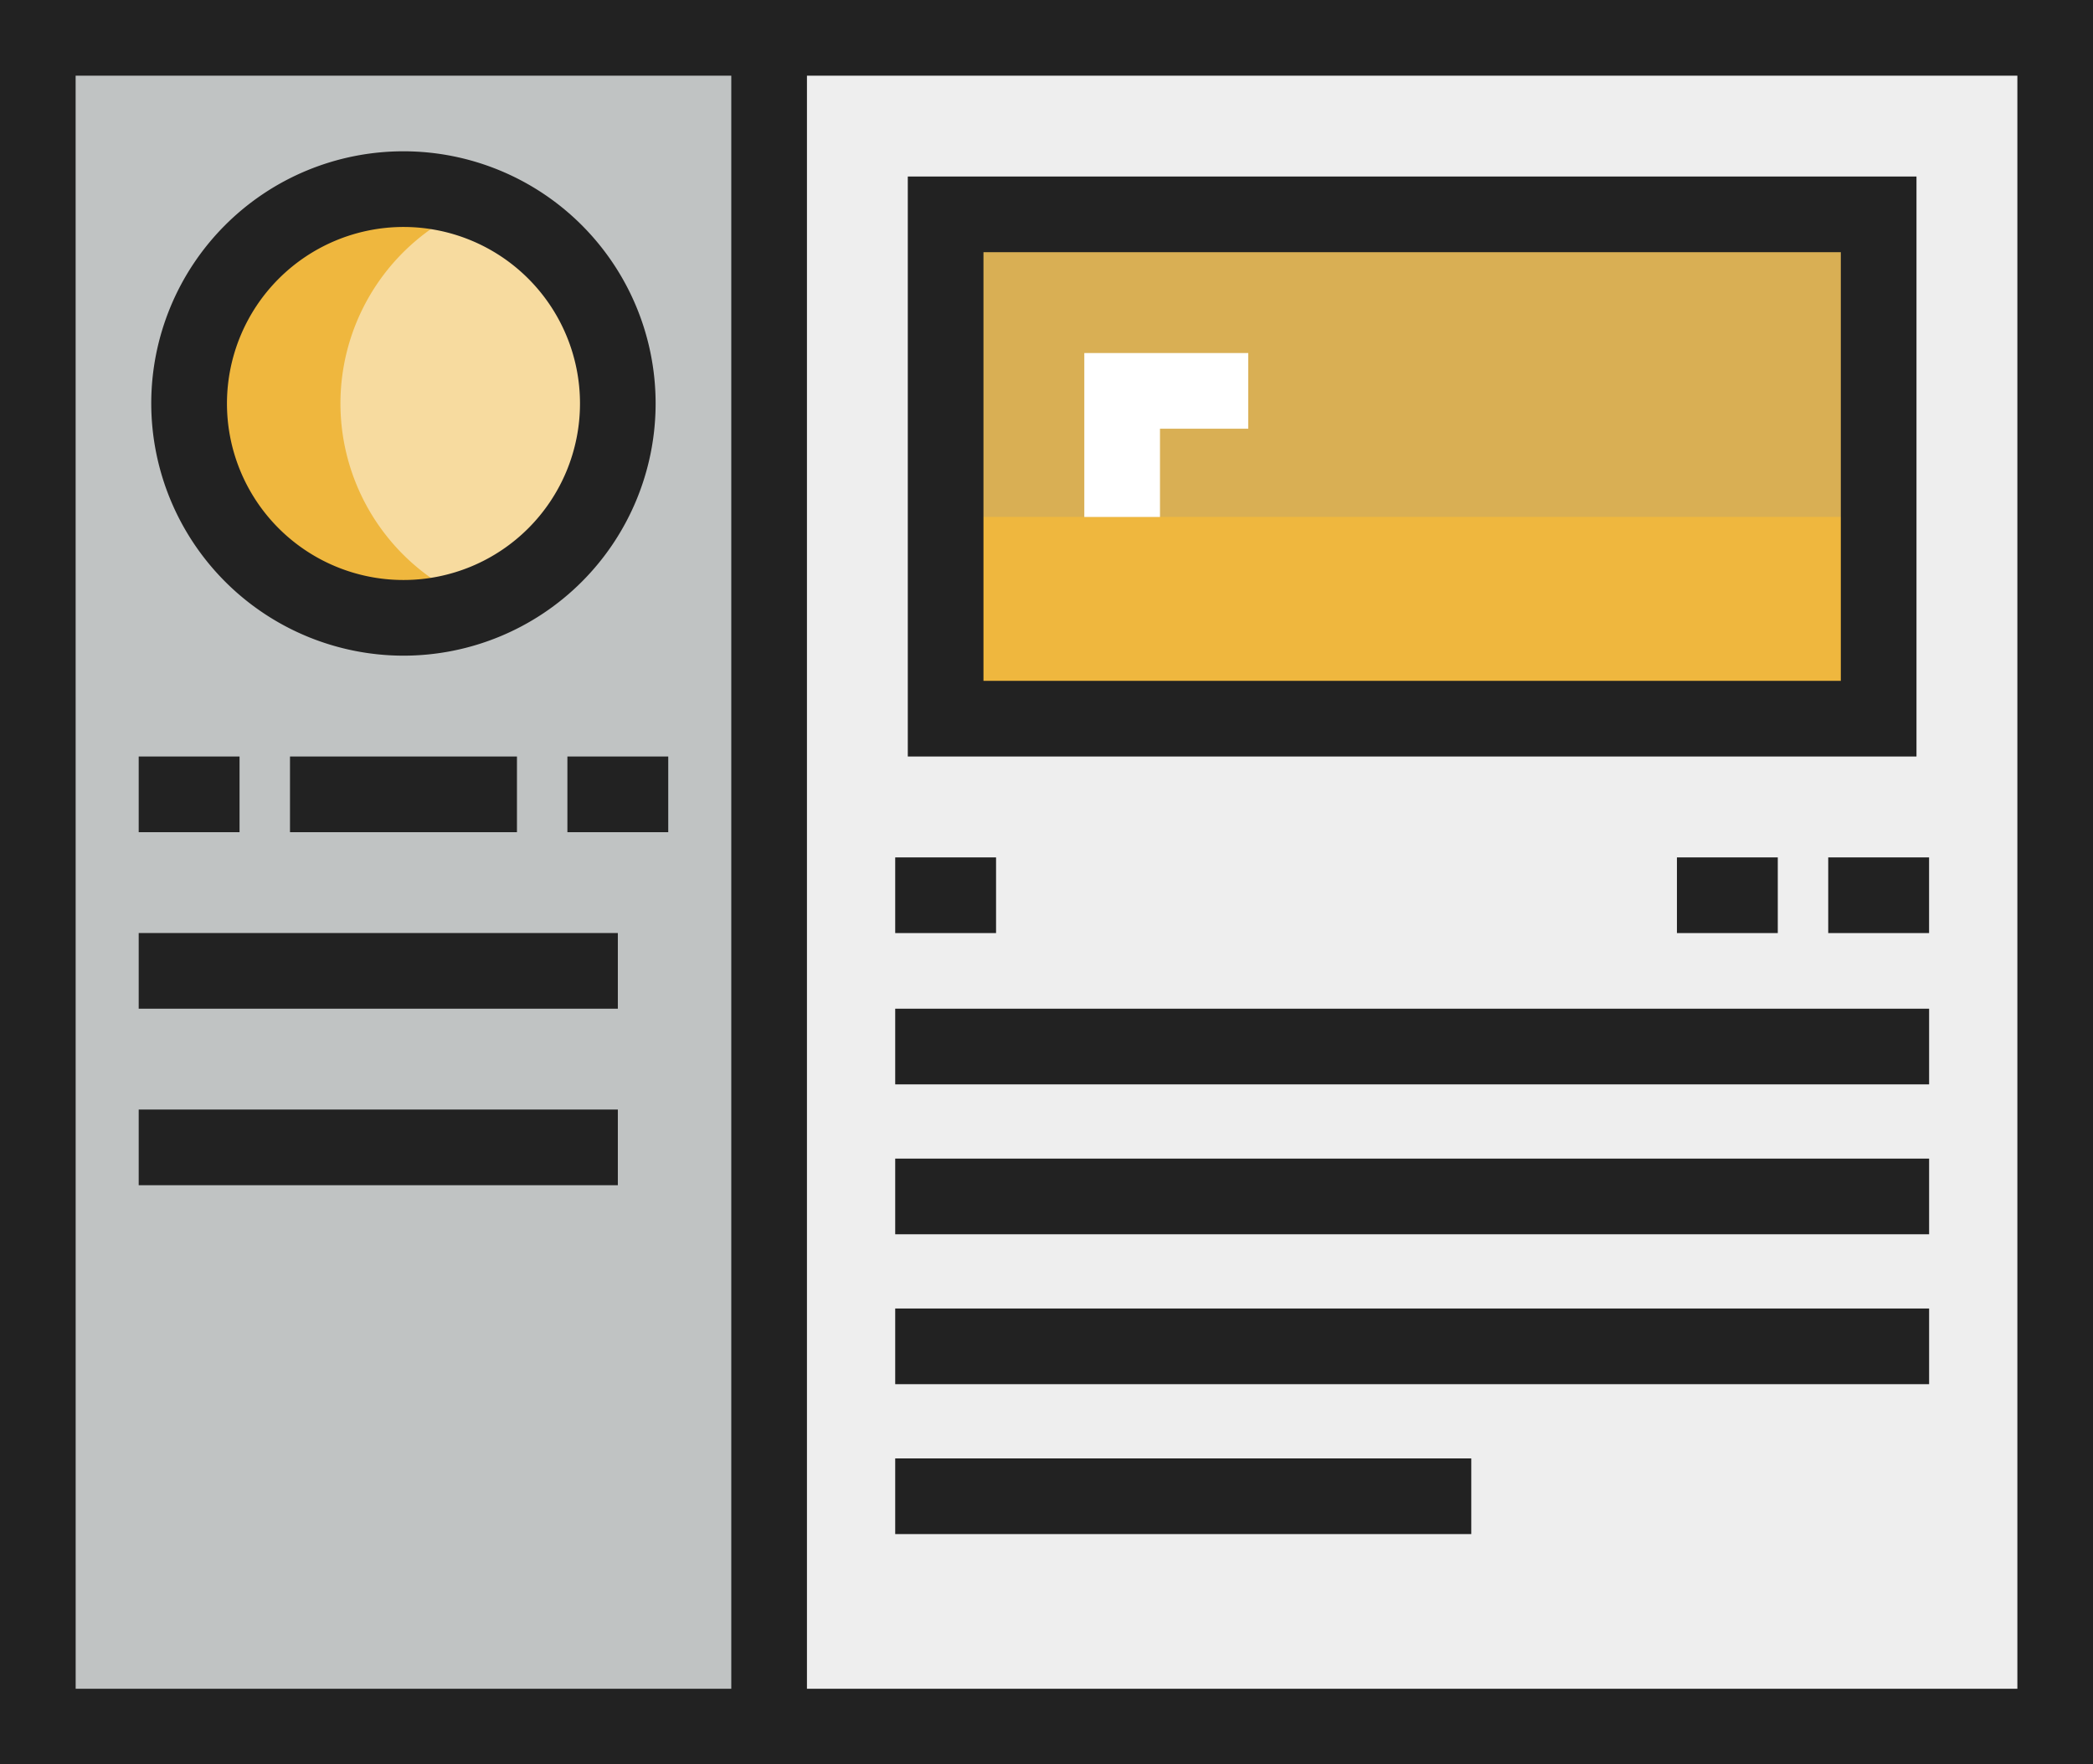 <svg xmlns="http://www.w3.org/2000/svg" viewBox="0 0 512 431.61"><rect x="0" y="0" width="512" height="431.61" fill="#808080" stroke="none"/><g style="isolation:isolate"><rect x="231.33" y="52.43" width="228.24" height="123.37" style="fill:#efb73e"/><rect x="231.33" y="52.43" width="228.24" height="74.02" style="fill:#efb73e"/><rect x="231.33" y="52.43" width="228.24" height="74.02" style="fill:#999;opacity:0.25;mix-blend-mode:multiply"/><path d="M188.14,422.36V9.25H502.75V422.36H188.14ZM459.57,175.81V52.43H231.33V175.81Z" style="fill:#eee"/><circle cx="98.7" cy="98.7" r="52.43" style="fill:#efb73e"/><circle cx="98.7" cy="98.7" r="52.43" style="fill:#fff;opacity:0.5;mix-blend-mode:soft-light"/><path d="M83.28,98.7a52.25,52.25,0,0,1,33.93-48.91,52.43,52.43,0,1,0,0,97.82A52.26,52.26,0,0,1,83.28,98.7Z" style="fill:#efb73e"/><path d="M9.25,9.25V422.36H188.14V9.25Zm89.45,37A52.43,52.43,0,1,1,46.27,98.7,52.39,52.39,0,0,1,98.7,46.27Z" style="fill:#e7eced"/><g style="opacity:0.5;mix-blend-mode:multiply"><path d="M9.25,9.25V422.36H188.14V9.25Zm89.45,37A52.43,52.43,0,1,1,46.27,98.7,52.39,52.39,0,0,1,98.7,46.27Z" style="fill:#999"/></g><path d="M0,431.61H512V0H0Zm493.5-18.5H197.4V18.51H493.5v394.6Zm-475-394.6H178.89v394.6H18.51Z" style="fill:#222"/><path d="M98.7,160.39A61.69,61.69,0,1,0,37,98.7,61.77,61.77,0,0,0,98.7,160.39Zm0-104.87A43.18,43.18,0,1,1,55.52,98.7,43.23,43.23,0,0,1,98.7,55.52Z" style="fill:#222"/><path d="M468.82,185.06V43.18H222.07V185.06ZM240.58,61.69H450.31V166.55H240.58Z" style="fill:#222"/><rect x="447.23" y="209.74" width="24.67" height="18.51" style="fill:#222"/><rect x="410.22" y="209.74" width="24.67" height="18.51" style="fill:#222"/><rect x="218.99" y="209.74" width="24.67" height="18.51" style="fill:#222"/><rect x="218.99" y="246.75" width="252.92" height="18.51" style="fill:#222"/><rect x="218.99" y="283.42" width="252.92" height="18.51" style="fill:#222"/><rect x="218.99" y="320.09" width="252.92" height="18.51" style="fill:#222"/><rect x="218.99" y="356.76" width="140.92" height="18.51" style="fill:#222"/><rect x="33.93" y="185.06" width="24.67" height="18.51" style="fill:#222"/><rect x="33.93" y="228.24" width="117.21" height="18.51" style="fill:#222"/><rect x="33.93" y="271.42" width="117.21" height="18.51" style="fill:#222"/><rect x="70.94" y="185.06" width="55.52" height="18.51" style="fill:#222"/><rect x="138.8" y="185.06" width="24.67" height="18.51" style="fill:#222"/><polygon points="283.76 126.46 265.25 126.46 265.25 86.36 305.35 86.36 305.35 104.87 283.76 104.87 283.76 126.46" style="fill:#fff"/></g></svg>